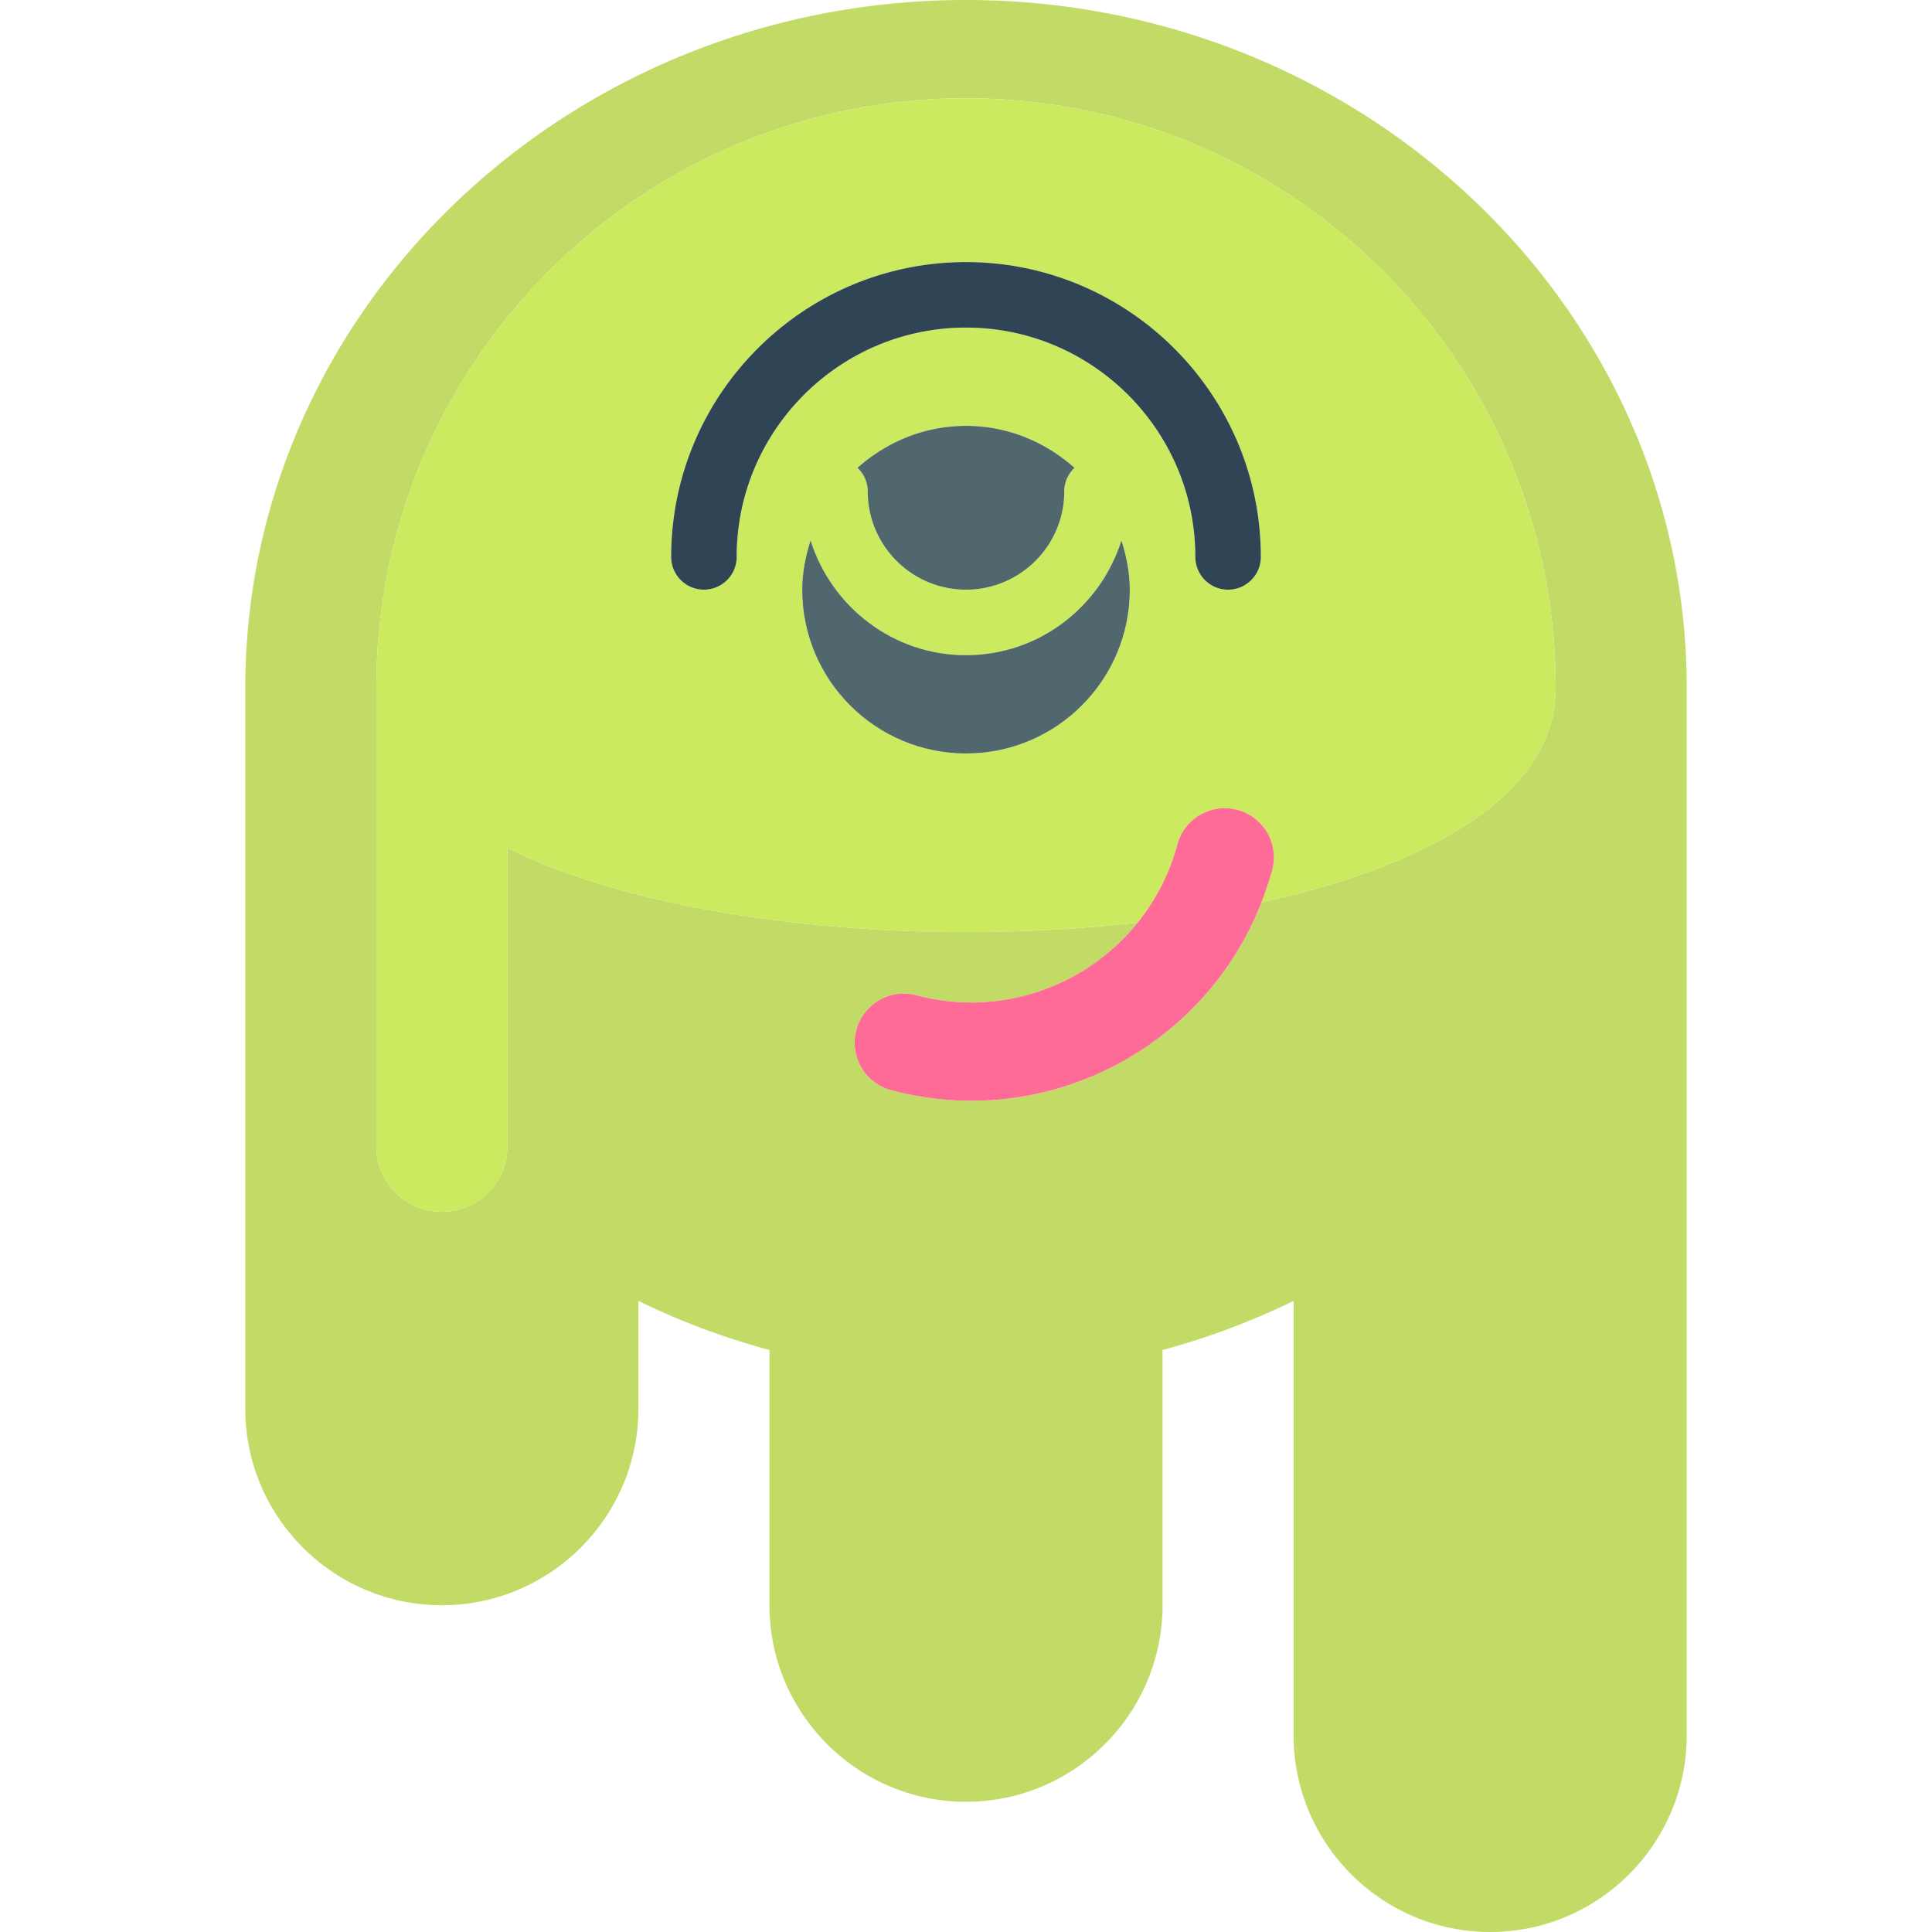 <?xml version="1.0" standalone="no"?><!DOCTYPE svg PUBLIC "-//W3C//DTD SVG 1.1//EN" "http://www.w3.org/Graphics/SVG/1.1/DTD/svg11.dtd"><svg t="1672774535566" class="icon" viewBox="0 0 1024 1024" version="1.1" xmlns="http://www.w3.org/2000/svg" p-id="2488" xmlns:xlink="http://www.w3.org/1999/xlink" width="200" height="200"><path d="M512 0C301.366 0 130.008 163.571 130.008 364.628v382C130.008 804.067 176.741 850.8 234.188 850.8s104.18-46.733 104.18-104.171v-57.125a390.495 390.495 0 0 0 69.453 26.028v135.164C407.82 908.198 454.554 954.979 512 954.979s104.18-46.781 104.18-104.284v-135.164a390.495 390.495 0 0 0 69.453-26.028v230.215c0 57.498 46.733 104.279 104.18 104.279s104.18-46.781 104.18-104.279V364.628c0-201.058-171.358-364.628-381.992-364.628z m156.599 478.236c-24.821 63.932-86.664 105.204-153.665 105.204-14.09 0-28.402-1.823-42.644-5.639a26.041 26.041 0 1 1 13.478-50.31c44.519 11.907 90.029-4.675 117.211-38.481-117.61 13.296-253.76 0.078-334.065-39.532V607.714a34.727 34.727 0 0 1-69.453 0V364.628c0-172.608 139.931-312.539 312.539-312.539s312.539 139.931 312.539 312.539c0 56.227-66.484 94.022-155.939 113.608z" fill="#C1DB66" p-id="2489"></path><path d="M512 52.09c-172.608 0-312.539 139.931-312.539 312.539v243.086a34.727 34.727 0 0 0 69.453 0v-158.236c80.305 39.61 216.455 52.828 334.065 39.532a112.119 112.119 0 0 0 21.018-41.329 26.036 26.036 0 0 1 31.892-18.414 26.041 26.041 0 0 1 18.418 31.892 165.446 165.446 0 0 1-5.708 17.077C758.055 458.651 824.539 420.855 824.539 364.628c0-172.608-139.931-312.539-312.539-312.539z m0 347.265c-47.944 0-86.816-38.881-86.816-86.816 0-9.142 1.806-17.789 4.428-26.071C440.741 321.576 473.254 347.265 512 347.265s71.259-25.689 82.389-60.797c2.622 8.282 4.428 16.929 4.428 26.071 0 47.936-38.872 86.816-86.816 86.816zM454.493 247.952C469.838 234.287 489.836 225.722 512 225.722s42.162 8.564 57.507 22.229A17.203 17.203 0 0 0 564.09 260.449c0 28.723-23.367 52.09-52.09 52.09s-52.09-23.367-52.09-52.09c0-4.936-2.101-9.333-5.417-12.497zM650.906 312.539a17.363 17.363 0 0 1-17.363-17.363c0-67.022-54.521-121.543-121.543-121.543S390.457 228.153 390.457 295.175a17.363 17.363 0 0 1-34.727 0c0-86.165 70.104-156.269 156.269-156.269s156.269 70.104 156.269 156.269a17.363 17.363 0 0 1-17.363 17.363z" fill="#CCEA60" p-id="2490"></path><path d="M512 138.906c-86.165 0-156.269 70.104-156.269 156.269a17.363 17.363 0 0 0 34.727 0c0-67.022 54.521-121.543 121.543-121.543s121.543 54.521 121.543 121.543a17.363 17.363 0 0 0 34.727 0c0-86.165-70.104-156.269-156.269-156.269z" fill="#2F4556" p-id="2491"></path><path d="M512 312.539c28.723 0 52.09-23.367 52.09-52.09 0-4.936 2.101-9.333 5.417-12.497C554.162 234.287 534.164 225.722 512 225.722s-42.162 8.564-57.507 22.229A17.203 17.203 0 0 1 459.91 260.449c0 28.723 23.367 52.09 52.09 52.09z" fill="#4F676D" p-id="2492"></path><path d="M512 347.265c-38.746 0-71.259-25.689-82.389-60.797C426.989 294.75 425.184 303.397 425.184 312.539c0 47.936 38.872 86.816 86.816 86.816s86.816-38.881 86.816-86.816c0-9.142-1.806-17.789-4.428-26.071C583.259 321.576 550.746 347.265 512 347.265z" fill="#4F676D" p-id="2493"></path><path d="M655.889 429.263a26.036 26.036 0 0 0-31.892 18.418 112.119 112.119 0 0 1-21.018 41.329c-27.182 33.806-72.691 50.388-117.211 38.486a26.041 26.041 0 1 0-13.483 50.31c14.247 3.811 28.558 5.634 42.649 5.634 67 0 128.844-41.272 153.665-105.204a165.446 165.446 0 0 0 5.708-17.077 26.041 26.041 0 0 0-18.418-31.892z" fill="#FF6B97" p-id="2494"></path></svg>